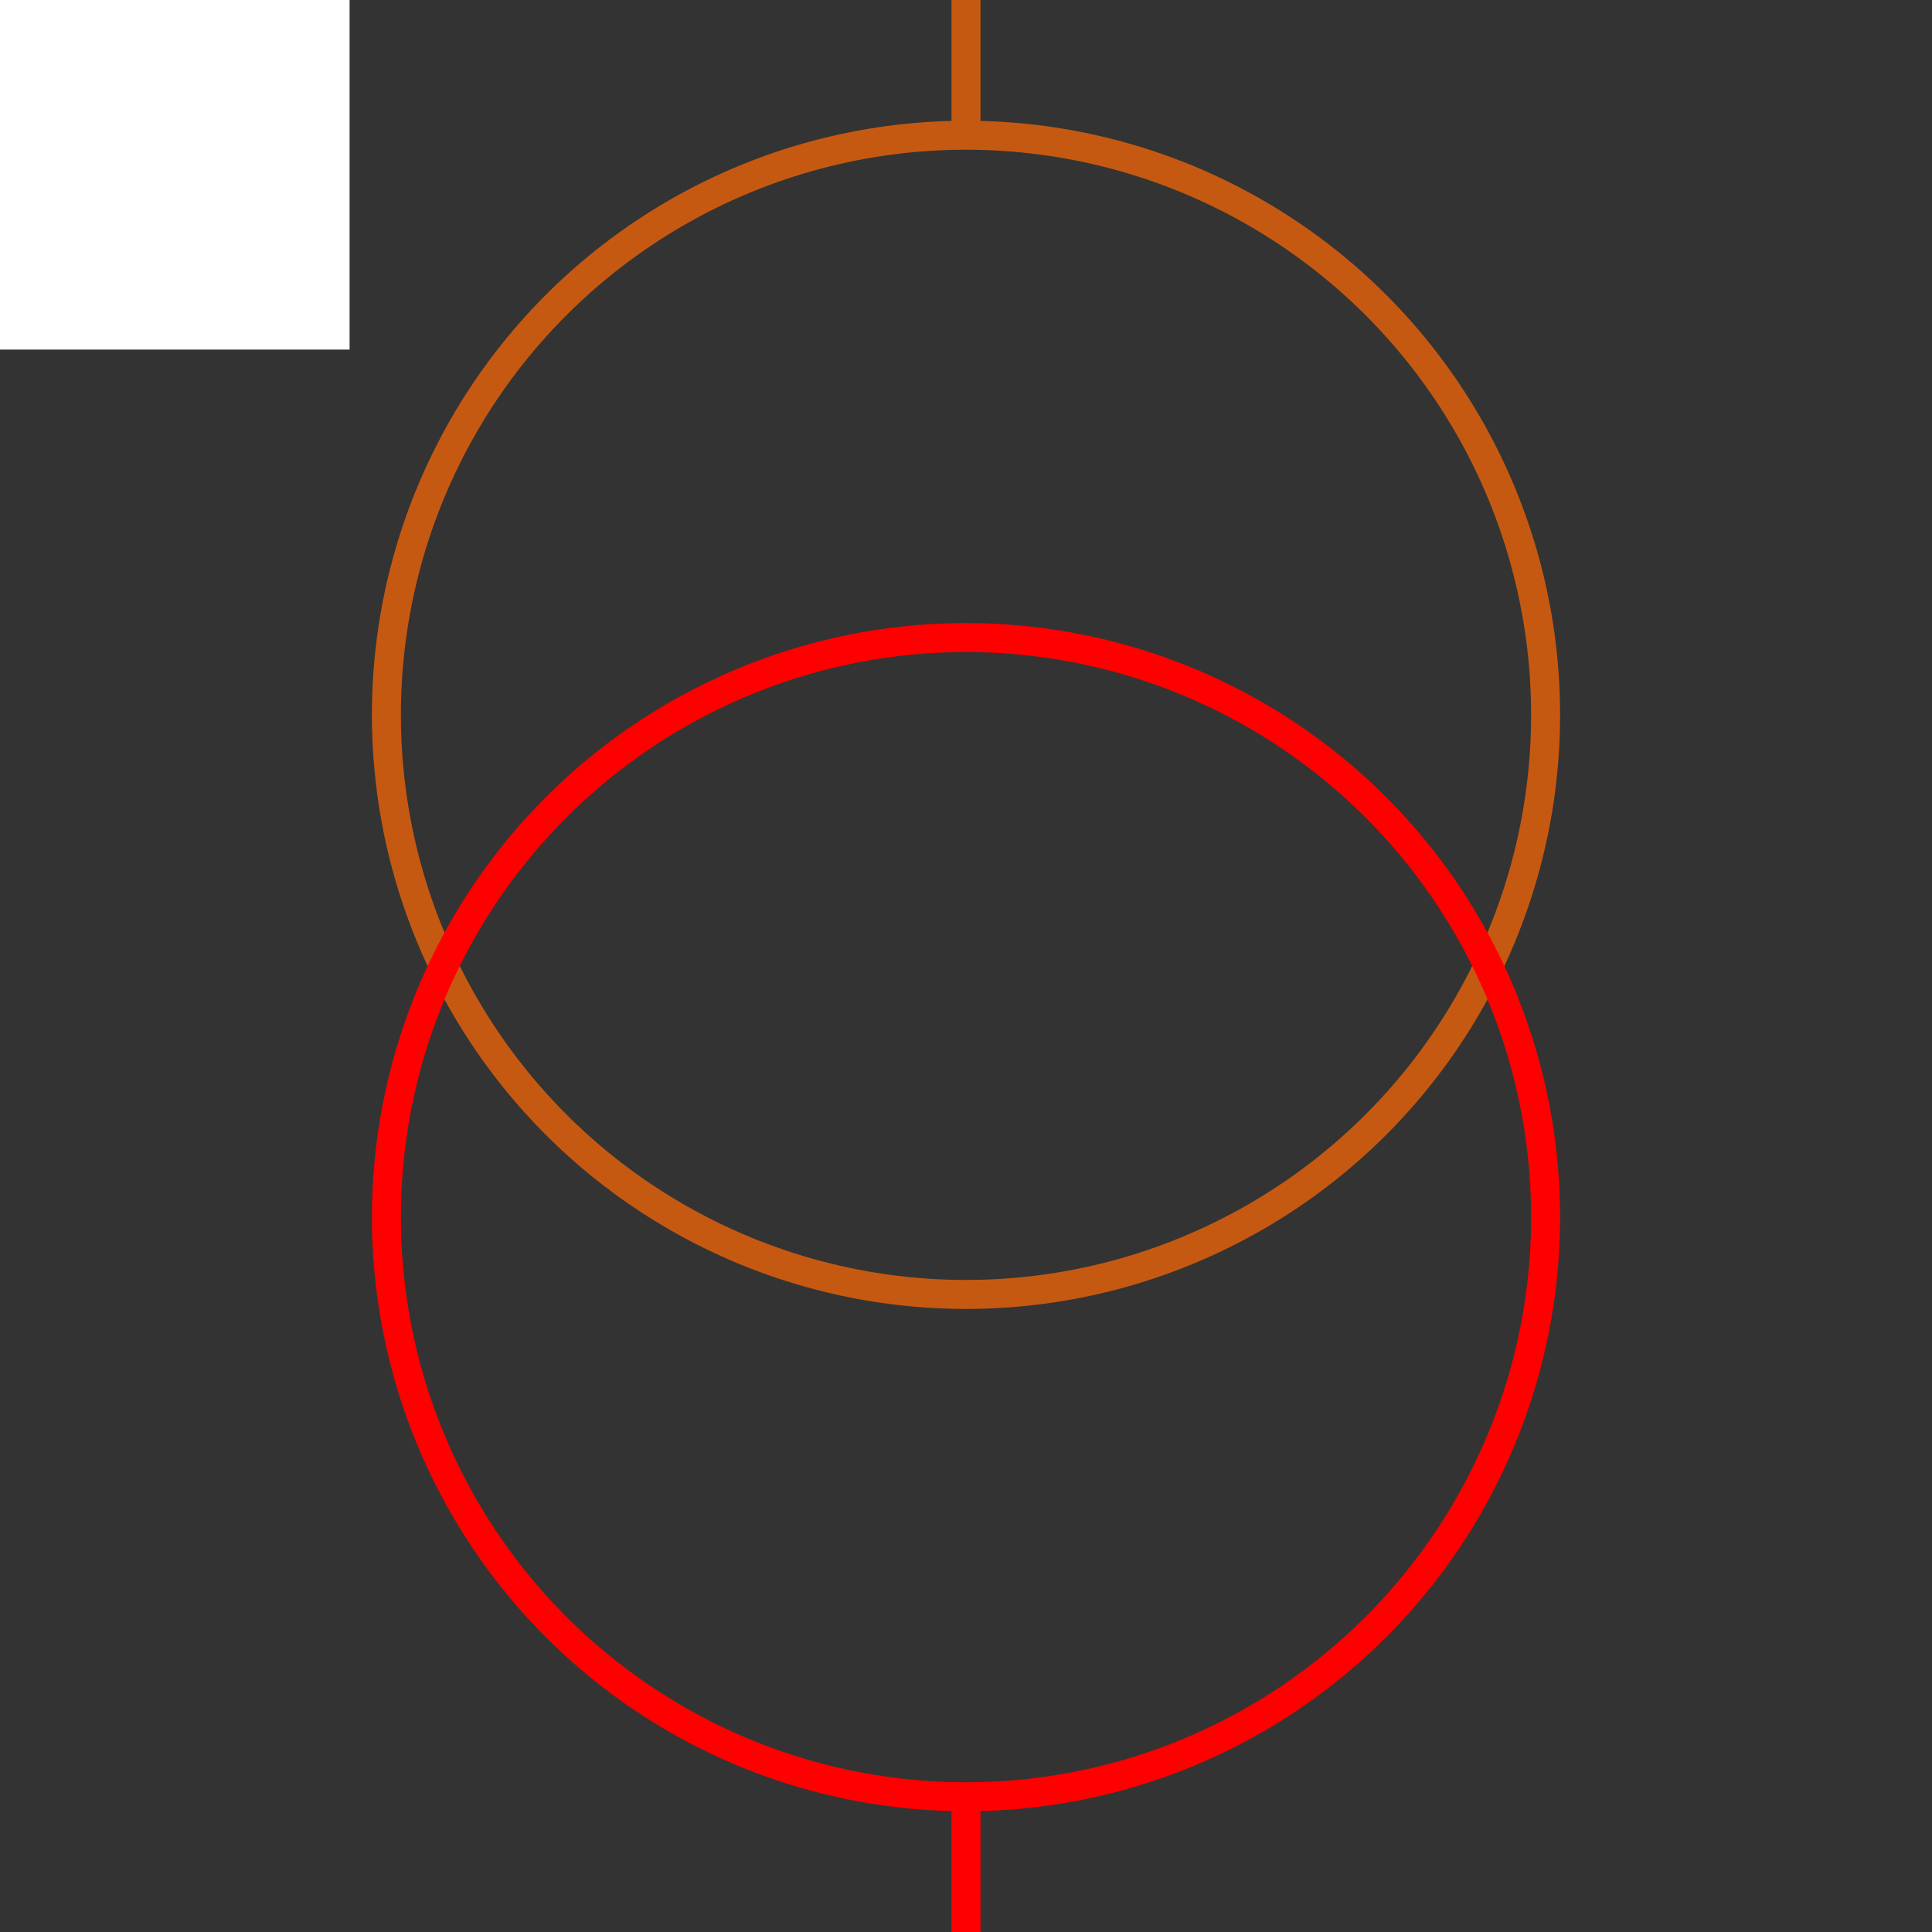 <svg width="100" height="100" xmlns="http://www.w3.org/2000/svg">
 <rect width="100%" height="100%" fill="#333333" stroke="none"/>
 <!-- Created with Method Draw - http://github.com/duopixel/Method-Draw/ -->

 <g>
  <title>background</title>
  <rect fill="#fff" id="canvas_background" height="19.094" width="19.094" y="-1" x="-1"/>
  <g display="none" id="canvasGrid">
   <rect fill="url(#gridpattern)" stroke-width="0" y="0" x="0" height="100%" width="100%" id="svg_2"/>
  </g>
 </g>
 <g>
  <title>Layer 1</title>
  <ellipse fill="none" stroke="#c65911" stroke-width="1.5" cx="50" cy="37" id="svg_5" rx="30" ry="30"/>
  <ellipse fill="none" stroke="#ff0000" stroke-width="1.5" cx="50" cy="63" id="svg_8" rx="30" ry="30"/>
  <line stroke="#c65911" id="svg_3" y2="7" x2="50" y1="0" x1="50" stroke-width="1.5" fill="none"/>
  <line stroke="#ff0000" id="svg_6" y2="100" x2="50" y1="93" x1="50" stroke-width="1.5" fill="none"/>
 </g>
</svg>
